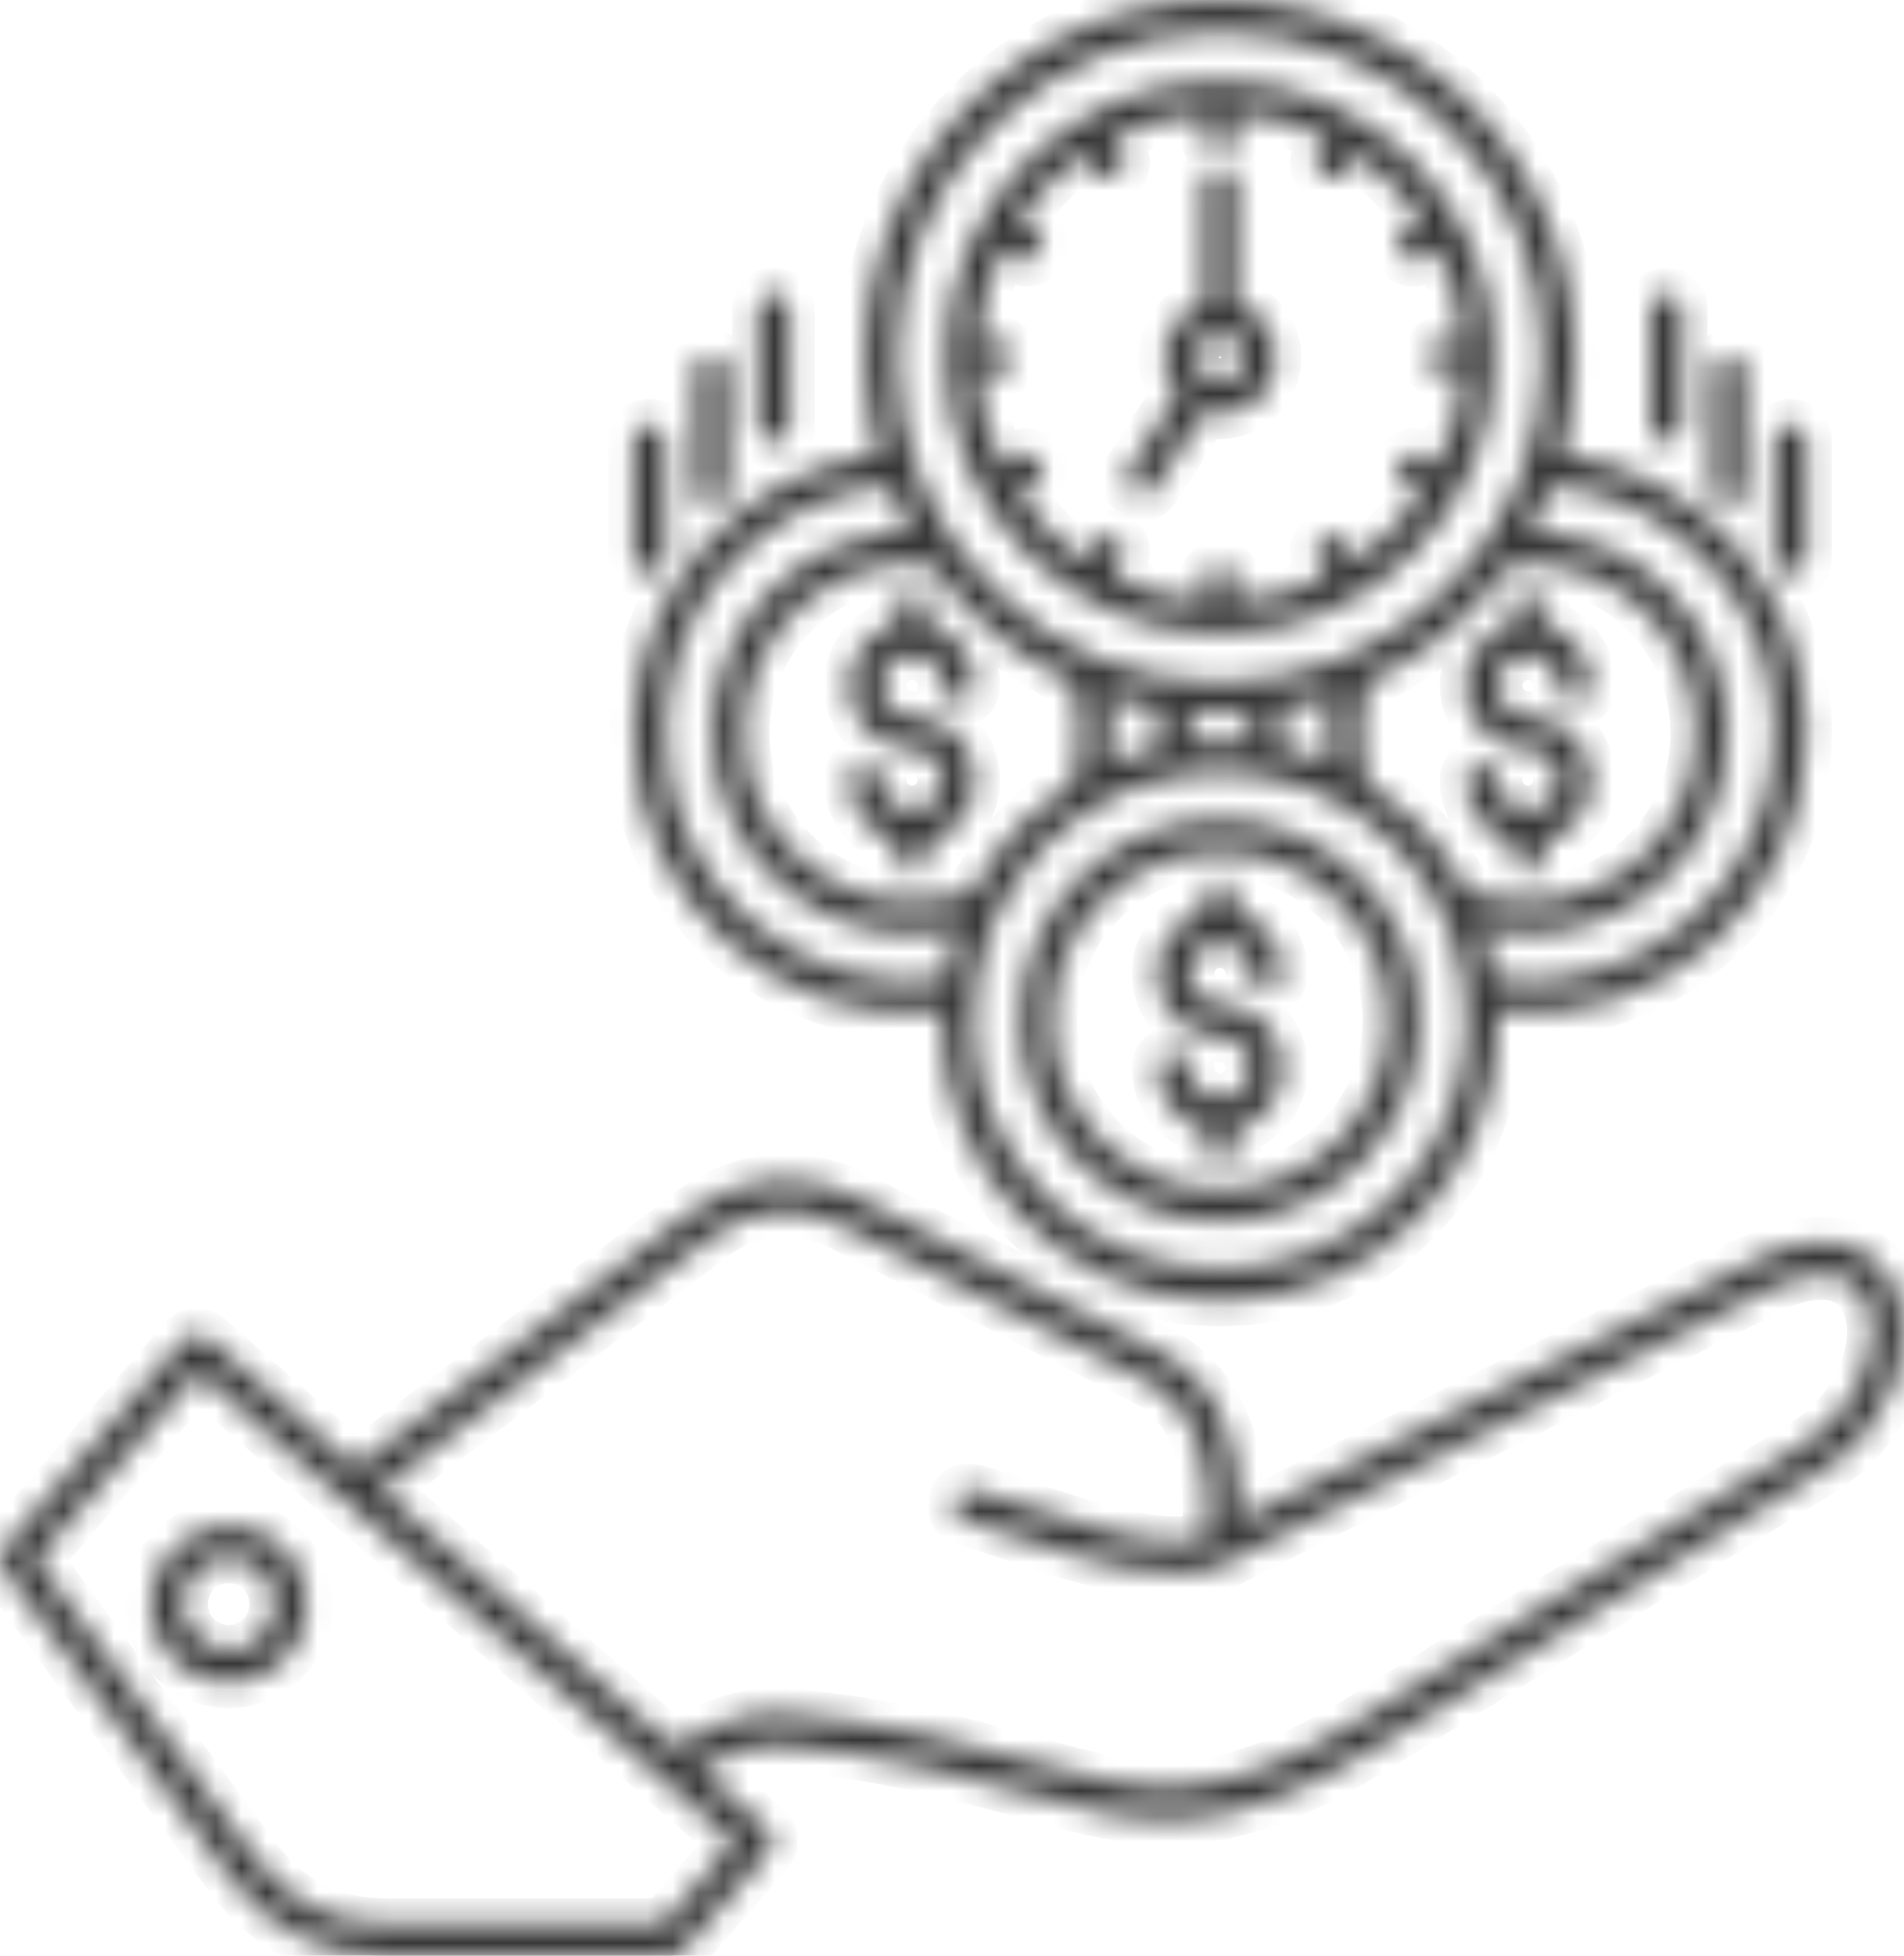 <svg width="75" height="77" viewBox="0 0 75 77" fill="none" xmlns="http://www.w3.org/2000/svg">
<mask id="path-1-inside-1_644_4123" fill="white">
<path fill-rule="evenodd" clip-rule="evenodd" d="M46.863 28.084L46.883 29.206C47.663 29.123 48.449 29.123 49.23 29.206L49.25 28.084C48.454 28.152 47.659 28.152 46.863 28.084ZM65.012 12.17C65.012 11.339 66.266 11.339 66.266 12.17V16.809C66.266 17.64 65.012 17.64 65.012 16.809V12.17ZM67.458 14.632C67.458 13.801 68.712 13.801 68.712 14.632V19.271C68.712 20.102 67.458 20.102 67.458 19.271V14.632ZM69.903 17.33C69.903 16.499 71.157 16.499 71.157 17.33V21.969C71.157 22.8 69.903 22.8 69.903 21.969V17.33ZM29.846 12.17C29.846 11.339 31.1 11.339 31.1 12.17V16.809C31.1 17.64 29.846 17.64 29.846 16.809V12.17ZM27.401 14.632C27.401 13.801 28.655 13.801 28.655 14.632V19.271C28.655 20.102 27.401 20.102 27.401 19.271V14.632ZM24.956 17.33C24.956 16.499 26.21 16.499 26.21 17.33V21.969C26.21 22.8 24.956 22.8 24.956 21.969V17.33ZM48.683 11.937C50.276 12.411 50.805 14.442 49.617 15.638C49.054 16.206 48.22 16.431 47.435 16.2L45.513 19.202C45.066 19.9 44.014 19.218 44.459 18.521L46.383 15.517C45.335 14.292 45.903 12.391 47.429 11.937V7.232C47.429 6.401 48.683 6.401 48.683 7.232L48.683 11.937ZM48.73 13.389C48.132 12.786 47.103 13.215 47.103 14.067C47.103 14.92 48.132 15.349 48.73 14.746C49.103 14.371 49.103 13.764 48.73 13.389ZM43.828 5.435L44.206 6.096C44.619 6.814 43.536 7.444 43.124 6.727L42.745 6.066C41.702 6.768 40.806 7.671 40.107 8.721L40.764 9.102C41.476 9.517 40.851 10.607 40.137 10.192L39.481 9.811C38.938 10.916 38.601 12.141 38.517 13.436H39.274C40.099 13.436 40.099 14.698 39.274 14.698H38.517C38.601 15.993 38.938 17.218 39.481 18.324L40.137 17.943C40.851 17.527 41.476 18.618 40.764 19.032L40.107 19.414C40.806 20.464 41.702 21.366 42.745 22.069L43.124 21.408C43.536 20.691 44.619 21.32 44.206 22.039L43.828 22.699C44.926 23.246 46.144 23.586 47.432 23.669V22.907C47.432 22.08 48.681 22.08 48.681 22.907V23.669C49.968 23.586 51.186 23.246 52.285 22.699L51.906 22.039C51.494 21.32 52.577 20.69 52.989 21.407L53.368 22.069C54.411 21.366 55.308 20.463 56.006 19.413L55.351 19.032C54.638 18.619 55.262 17.53 55.973 17.942L56.632 18.325C57.175 17.219 57.513 15.992 57.596 14.696H56.839C56.017 14.696 56.017 13.439 56.839 13.438H57.596C57.513 12.143 57.175 10.916 56.632 9.81L55.976 10.192C55.262 10.607 54.636 9.517 55.349 9.102L56.006 8.72C55.307 7.671 54.411 6.768 53.368 6.066L52.989 6.727C52.577 7.444 51.494 6.814 51.907 6.096L52.285 5.435C51.187 4.889 49.97 4.549 48.684 4.465V5.227C48.684 6.058 47.43 6.058 47.43 5.227V4.465C46.143 4.549 44.926 4.889 43.828 5.435ZM48.056 3.183C42.084 3.183 37.243 8.056 37.243 14.068C37.243 20.079 42.084 24.952 48.056 24.952C54.029 24.952 58.87 20.079 58.87 14.068C58.87 8.056 54.029 3.183 48.056 3.183ZM50.52 27.917L50.491 29.417C51.158 29.569 51.801 29.782 52.415 30.05C52.28 29.16 52.297 28.308 52.452 27.424C51.826 27.633 51.181 27.798 50.52 27.917ZM53.878 26.859C56.104 25.831 58.018 24.232 59.434 22.237C63.35 21.781 66.802 24.875 66.802 28.85C66.802 33.077 62.937 36.221 58.843 35.37C58.471 35.292 58.111 35.184 57.767 35.047C57.25 34.059 56.589 33.16 55.811 32.377C55.226 31.788 54.575 31.265 53.87 30.82C53.785 30.544 53.718 30.258 53.668 29.961C53.497 28.93 53.569 27.854 53.878 26.859ZM60.257 20.933C64.572 20.969 68.056 24.502 68.056 28.85C68.056 33.942 63.347 37.708 58.42 36.564C58.639 37.2 58.802 37.862 58.903 38.545C64.712 39.319 69.903 34.774 69.903 28.85C69.903 23.785 66.066 19.579 61.105 19.114C60.865 19.743 60.581 20.351 60.257 20.933ZM61.509 17.892C66.98 18.553 71.157 23.241 71.157 28.85C71.157 35.401 65.521 40.522 59.017 39.824C59.215 46.067 54.248 51.222 48.056 51.222C41.865 51.222 36.897 46.067 37.095 39.824C30.583 40.519 24.956 35.397 24.956 28.85C24.956 23.241 29.133 18.553 34.604 17.892C32.1 8.95 38.769 0 48.056 0C57.343 0 64.013 8.95 61.509 17.892ZM35.008 19.114C30.047 19.579 26.21 23.785 26.21 28.85C26.21 34.774 31.401 39.319 37.209 38.545C37.31 37.862 37.473 37.2 37.692 36.564C32.764 37.707 28.057 33.941 28.057 28.85C28.057 24.502 31.54 20.969 35.855 20.933C35.532 20.351 35.248 19.743 35.008 19.114ZM36.678 22.237C38.094 24.231 40.009 25.832 42.234 26.859C42.544 27.853 42.616 28.931 42.444 29.961C42.395 30.258 42.327 30.544 42.243 30.821C41.538 31.265 40.887 31.788 40.301 32.377C39.524 33.16 38.862 34.059 38.346 35.048C38.001 35.184 37.642 35.292 37.27 35.37C33.176 36.221 29.311 33.077 29.311 28.85C29.311 24.871 32.76 21.784 36.678 22.237ZM43.661 27.424C43.816 28.308 43.833 29.16 43.698 30.05C44.312 29.782 44.955 29.569 45.621 29.417L45.593 27.917C44.932 27.798 44.286 27.633 43.661 27.424ZM57.052 5.013C62.02 10.013 62.02 18.121 57.052 23.122C52.084 28.122 44.029 28.122 39.061 23.122C34.093 18.121 34.093 10.014 39.061 5.013C44.029 0.012 52.084 0.012 57.052 5.013ZM48.683 44.446C49.114 44.332 49.498 44.105 49.804 43.798C51.357 42.235 50.25 39.552 48.056 39.552C46.975 39.552 46.431 38.23 47.196 37.461C47.96 36.691 49.273 37.239 49.273 38.327C49.273 39.158 50.528 39.158 50.528 38.327C50.528 37.183 49.756 36.203 48.684 35.92V35.303C48.684 34.472 47.429 34.472 47.429 35.303V35.92C46.999 36.034 46.614 36.261 46.309 36.568C44.756 38.131 45.862 40.814 48.056 40.814C49.138 40.814 49.681 42.136 48.917 42.905C48.153 43.675 46.839 43.127 46.839 42.039C46.839 41.208 45.585 41.208 45.585 42.039C45.585 43.183 46.357 44.163 47.429 44.446V45.063C47.429 45.894 48.684 45.894 48.684 45.063V44.446H48.683ZM48.056 32.265C43.712 32.265 40.19 35.81 40.19 40.183C40.19 44.556 43.712 48.101 48.056 48.101C52.4 48.101 55.922 44.556 55.922 40.183C55.922 35.81 52.4 32.265 48.056 32.265ZM52.732 35.477C50.15 32.878 45.963 32.878 43.381 35.477C40.799 38.076 40.799 42.29 43.381 44.889C45.963 47.488 50.15 47.488 52.732 44.889C55.314 42.29 55.314 38.076 52.732 35.477ZM54.925 33.27C58.717 37.087 58.718 43.278 54.925 47.096C51.131 50.915 44.981 50.914 41.188 47.096C37.395 43.278 37.395 37.088 41.188 33.27C44.981 29.451 51.131 29.451 54.925 33.27ZM9.599 60.121C12.264 60.646 12.996 64.178 10.722 65.718C8.544 67.193 5.539 65.406 5.991 62.594C6.253 60.968 7.898 59.787 9.599 60.121ZM10.518 62.131C9.627 60.797 7.544 61.191 7.227 62.803C6.911 64.411 8.701 65.57 10.027 64.673C10.855 64.111 11.076 62.965 10.518 62.131ZM8.165 52.654C7.904 52.425 7.508 52.453 7.281 52.715L0.152 60.952L0.154 60.953C-0.035 61.171 -0.055 61.499 0.123 61.741L9.079 73.924C10.543 75.915 12.68 77 15.139 77H26.429V77C26.604 77 26.778 76.926 26.902 76.783L30.277 72.882C30.505 72.619 30.477 72.221 30.216 71.992L27.518 69.626C28.527 69.101 29.793 68.614 30.841 68.715V68.715L30.843 68.715C34.953 69.101 37.84 69.897 40.221 70.554C45.094 71.898 47.943 72.683 54.509 68.607L71.987 57.755L71.987 57.755C71.997 57.749 72.007 57.742 72.017 57.735C76.989 54.239 75.439 47.014 69.636 49.371L69.637 49.372C69.621 49.379 69.605 49.386 69.59 49.393L48.836 59.854C48.927 57.139 48.105 54.451 45.643 53.195L33.745 47.127C31.595 46.031 29.146 46.252 27.226 47.715L14.008 57.778L8.165 52.654ZM14.973 58.624L26.513 68.744C27.879 67.974 29.49 67.32 30.958 67.463C35.176 67.859 38.121 68.671 40.55 69.341C45.093 70.594 47.749 71.326 53.853 67.537L71.317 56.694C73.099 55.512 74.265 53.005 73.537 51.297C73.379 50.928 73.133 50.626 72.803 50.432C72.208 50.081 71.311 50.052 70.114 50.535L48.452 61.454C48.443 61.459 48.434 61.465 48.424 61.47C46.455 62.686 42.344 61.289 39.761 60.411C38.994 60.15 38.373 59.939 38.038 59.874C37.228 59.717 37.465 58.48 38.273 58.636C38.681 58.715 39.342 58.94 40.158 59.218C42.413 59.984 45.942 61.184 47.539 60.514C47.767 58.073 47.28 55.442 45.08 54.32L33.182 48.252C31.453 47.37 29.528 47.543 27.98 48.721L14.973 58.624ZM28.921 72.529L7.815 54.02L1.427 61.399L10.083 73.174C11.312 74.846 13.071 75.738 15.139 75.738H26.144L28.921 72.529ZM60.817 33.112V33.73C60.817 34.561 59.563 34.561 59.563 33.73V33.112C58.49 32.83 57.719 31.85 57.719 30.706C57.719 29.875 58.973 29.875 58.973 30.706C58.973 31.794 60.286 32.342 61.051 31.572C61.815 30.803 61.271 29.481 60.19 29.481C57.996 29.481 56.89 26.798 58.443 25.235C58.748 24.928 59.133 24.701 59.563 24.587V23.97C59.563 23.139 60.817 23.139 60.817 23.97V24.587C61.89 24.87 62.661 25.85 62.661 26.994C62.661 27.825 61.407 27.825 61.407 26.994C61.407 25.905 60.094 25.358 59.329 26.128C58.565 26.897 59.109 28.219 60.19 28.219C62.384 28.219 63.49 30.901 61.937 32.465C61.632 32.772 61.247 32.999 60.817 33.112ZM36.55 33.112V33.73C36.55 34.561 35.296 34.561 35.296 33.73V33.112C34.223 32.83 33.452 31.85 33.452 30.706C33.452 29.875 34.706 29.875 34.706 30.706C34.706 31.794 36.019 32.342 36.783 31.572C37.548 30.803 37.004 29.481 35.923 29.481C33.729 29.481 32.623 26.798 34.176 25.235C34.481 24.928 34.865 24.701 35.296 24.587V23.97C35.296 23.139 36.55 23.139 36.55 23.97V24.587C37.622 24.87 38.394 25.85 38.394 26.994C38.394 27.825 37.14 27.825 37.14 26.994C37.14 25.905 35.827 25.358 35.062 26.128C34.298 26.897 34.842 28.219 35.923 28.219C38.117 28.219 39.223 30.901 37.67 32.465C37.365 32.772 36.98 32.999 36.55 33.112Z"/>
</mask>
<path fill-rule="evenodd" clip-rule="evenodd" d="M46.863 28.084L46.883 29.206C47.663 29.123 48.449 29.123 49.23 29.206L49.25 28.084C48.454 28.152 47.659 28.152 46.863 28.084ZM65.012 12.17C65.012 11.339 66.266 11.339 66.266 12.17V16.809C66.266 17.64 65.012 17.64 65.012 16.809V12.17ZM67.458 14.632C67.458 13.801 68.712 13.801 68.712 14.632V19.271C68.712 20.102 67.458 20.102 67.458 19.271V14.632ZM69.903 17.33C69.903 16.499 71.157 16.499 71.157 17.33V21.969C71.157 22.8 69.903 22.8 69.903 21.969V17.33ZM29.846 12.17C29.846 11.339 31.1 11.339 31.1 12.17V16.809C31.1 17.64 29.846 17.64 29.846 16.809V12.17ZM27.401 14.632C27.401 13.801 28.655 13.801 28.655 14.632V19.271C28.655 20.102 27.401 20.102 27.401 19.271V14.632ZM24.956 17.33C24.956 16.499 26.21 16.499 26.21 17.33V21.969C26.21 22.8 24.956 22.8 24.956 21.969V17.33ZM48.683 11.937C50.276 12.411 50.805 14.442 49.617 15.638C49.054 16.206 48.22 16.431 47.435 16.2L45.513 19.202C45.066 19.9 44.014 19.218 44.459 18.521L46.383 15.517C45.335 14.292 45.903 12.391 47.429 11.937V7.232C47.429 6.401 48.683 6.401 48.683 7.232L48.683 11.937ZM48.73 13.389C48.132 12.786 47.103 13.215 47.103 14.067C47.103 14.92 48.132 15.349 48.73 14.746C49.103 14.371 49.103 13.764 48.73 13.389ZM43.828 5.435L44.206 6.096C44.619 6.814 43.536 7.444 43.124 6.727L42.745 6.066C41.702 6.768 40.806 7.671 40.107 8.721L40.764 9.102C41.476 9.517 40.851 10.607 40.137 10.192L39.481 9.811C38.938 10.916 38.601 12.141 38.517 13.436H39.274C40.099 13.436 40.099 14.698 39.274 14.698H38.517C38.601 15.993 38.938 17.218 39.481 18.324L40.137 17.943C40.851 17.527 41.476 18.618 40.764 19.032L40.107 19.414C40.806 20.464 41.702 21.366 42.745 22.069L43.124 21.408C43.536 20.691 44.619 21.32 44.206 22.039L43.828 22.699C44.926 23.246 46.144 23.586 47.432 23.669V22.907C47.432 22.08 48.681 22.08 48.681 22.907V23.669C49.968 23.586 51.186 23.246 52.285 22.699L51.906 22.039C51.494 21.32 52.577 20.69 52.989 21.407L53.368 22.069C54.411 21.366 55.308 20.463 56.006 19.413L55.351 19.032C54.638 18.619 55.262 17.53 55.973 17.942L56.632 18.325C57.175 17.219 57.513 15.992 57.596 14.696H56.839C56.017 14.696 56.017 13.439 56.839 13.438H57.596C57.513 12.143 57.175 10.916 56.632 9.81L55.976 10.192C55.262 10.607 54.636 9.517 55.349 9.102L56.006 8.72C55.307 7.671 54.411 6.768 53.368 6.066L52.989 6.727C52.577 7.444 51.494 6.814 51.907 6.096L52.285 5.435C51.187 4.889 49.97 4.549 48.684 4.465V5.227C48.684 6.058 47.43 6.058 47.43 5.227V4.465C46.143 4.549 44.926 4.889 43.828 5.435ZM48.056 3.183C42.084 3.183 37.243 8.056 37.243 14.068C37.243 20.079 42.084 24.952 48.056 24.952C54.029 24.952 58.87 20.079 58.87 14.068C58.87 8.056 54.029 3.183 48.056 3.183ZM50.52 27.917L50.491 29.417C51.158 29.569 51.801 29.782 52.415 30.05C52.28 29.16 52.297 28.308 52.452 27.424C51.826 27.633 51.181 27.798 50.52 27.917ZM53.878 26.859C56.104 25.831 58.018 24.232 59.434 22.237C63.35 21.781 66.802 24.875 66.802 28.85C66.802 33.077 62.937 36.221 58.843 35.37C58.471 35.292 58.111 35.184 57.767 35.047C57.25 34.059 56.589 33.16 55.811 32.377C55.226 31.788 54.575 31.265 53.87 30.82C53.785 30.544 53.718 30.258 53.668 29.961C53.497 28.93 53.569 27.854 53.878 26.859ZM60.257 20.933C64.572 20.969 68.056 24.502 68.056 28.85C68.056 33.942 63.347 37.708 58.42 36.564C58.639 37.2 58.802 37.862 58.903 38.545C64.712 39.319 69.903 34.774 69.903 28.85C69.903 23.785 66.066 19.579 61.105 19.114C60.865 19.743 60.581 20.351 60.257 20.933ZM61.509 17.892C66.98 18.553 71.157 23.241 71.157 28.85C71.157 35.401 65.521 40.522 59.017 39.824C59.215 46.067 54.248 51.222 48.056 51.222C41.865 51.222 36.897 46.067 37.095 39.824C30.583 40.519 24.956 35.397 24.956 28.85C24.956 23.241 29.133 18.553 34.604 17.892C32.1 8.95 38.769 0 48.056 0C57.343 0 64.013 8.95 61.509 17.892ZM35.008 19.114C30.047 19.579 26.21 23.785 26.21 28.85C26.21 34.774 31.401 39.319 37.209 38.545C37.31 37.862 37.473 37.2 37.692 36.564C32.764 37.707 28.057 33.941 28.057 28.85C28.057 24.502 31.54 20.969 35.855 20.933C35.532 20.351 35.248 19.743 35.008 19.114ZM36.678 22.237C38.094 24.231 40.009 25.832 42.234 26.859C42.544 27.853 42.616 28.931 42.444 29.961C42.395 30.258 42.327 30.544 42.243 30.821C41.538 31.265 40.887 31.788 40.301 32.377C39.524 33.16 38.862 34.059 38.346 35.048C38.001 35.184 37.642 35.292 37.27 35.37C33.176 36.221 29.311 33.077 29.311 28.85C29.311 24.871 32.76 21.784 36.678 22.237ZM43.661 27.424C43.816 28.308 43.833 29.16 43.698 30.05C44.312 29.782 44.955 29.569 45.621 29.417L45.593 27.917C44.932 27.798 44.286 27.633 43.661 27.424ZM57.052 5.013C62.02 10.013 62.02 18.121 57.052 23.122C52.084 28.122 44.029 28.122 39.061 23.122C34.093 18.121 34.093 10.014 39.061 5.013C44.029 0.012 52.084 0.012 57.052 5.013ZM48.683 44.446C49.114 44.332 49.498 44.105 49.804 43.798C51.357 42.235 50.25 39.552 48.056 39.552C46.975 39.552 46.431 38.23 47.196 37.461C47.96 36.691 49.273 37.239 49.273 38.327C49.273 39.158 50.528 39.158 50.528 38.327C50.528 37.183 49.756 36.203 48.684 35.92V35.303C48.684 34.472 47.429 34.472 47.429 35.303V35.92C46.999 36.034 46.614 36.261 46.309 36.568C44.756 38.131 45.862 40.814 48.056 40.814C49.138 40.814 49.681 42.136 48.917 42.905C48.153 43.675 46.839 43.127 46.839 42.039C46.839 41.208 45.585 41.208 45.585 42.039C45.585 43.183 46.357 44.163 47.429 44.446V45.063C47.429 45.894 48.684 45.894 48.684 45.063V44.446H48.683ZM48.056 32.265C43.712 32.265 40.19 35.81 40.19 40.183C40.19 44.556 43.712 48.101 48.056 48.101C52.4 48.101 55.922 44.556 55.922 40.183C55.922 35.81 52.4 32.265 48.056 32.265ZM52.732 35.477C50.15 32.878 45.963 32.878 43.381 35.477C40.799 38.076 40.799 42.29 43.381 44.889C45.963 47.488 50.15 47.488 52.732 44.889C55.314 42.29 55.314 38.076 52.732 35.477ZM54.925 33.27C58.717 37.087 58.718 43.278 54.925 47.096C51.131 50.915 44.981 50.914 41.188 47.096C37.395 43.278 37.395 37.088 41.188 33.27C44.981 29.451 51.131 29.451 54.925 33.27ZM9.599 60.121C12.264 60.646 12.996 64.178 10.722 65.718C8.544 67.193 5.539 65.406 5.991 62.594C6.253 60.968 7.898 59.787 9.599 60.121ZM10.518 62.131C9.627 60.797 7.544 61.191 7.227 62.803C6.911 64.411 8.701 65.57 10.027 64.673C10.855 64.111 11.076 62.965 10.518 62.131ZM8.165 52.654C7.904 52.425 7.508 52.453 7.281 52.715L0.152 60.952L0.154 60.953C-0.035 61.171 -0.055 61.499 0.123 61.741L9.079 73.924C10.543 75.915 12.68 77 15.139 77H26.429V77C26.604 77 26.778 76.926 26.902 76.783L30.277 72.882C30.505 72.619 30.477 72.221 30.216 71.992L27.518 69.626C28.527 69.101 29.793 68.614 30.841 68.715V68.715L30.843 68.715C34.953 69.101 37.84 69.897 40.221 70.554C45.094 71.898 47.943 72.683 54.509 68.607L71.987 57.755L71.987 57.755C71.997 57.749 72.007 57.742 72.017 57.735C76.989 54.239 75.439 47.014 69.636 49.371L69.637 49.372C69.621 49.379 69.605 49.386 69.59 49.393L48.836 59.854C48.927 57.139 48.105 54.451 45.643 53.195L33.745 47.127C31.595 46.031 29.146 46.252 27.226 47.715L14.008 57.778L8.165 52.654ZM14.973 58.624L26.513 68.744C27.879 67.974 29.49 67.32 30.958 67.463C35.176 67.859 38.121 68.671 40.55 69.341C45.093 70.594 47.749 71.326 53.853 67.537L71.317 56.694C73.099 55.512 74.265 53.005 73.537 51.297C73.379 50.928 73.133 50.626 72.803 50.432C72.208 50.081 71.311 50.052 70.114 50.535L48.452 61.454C48.443 61.459 48.434 61.465 48.424 61.47C46.455 62.686 42.344 61.289 39.761 60.411C38.994 60.15 38.373 59.939 38.038 59.874C37.228 59.717 37.465 58.48 38.273 58.636C38.681 58.715 39.342 58.94 40.158 59.218C42.413 59.984 45.942 61.184 47.539 60.514C47.767 58.073 47.28 55.442 45.08 54.32L33.182 48.252C31.453 47.37 29.528 47.543 27.98 48.721L14.973 58.624ZM28.921 72.529L7.815 54.02L1.427 61.399L10.083 73.174C11.312 74.846 13.071 75.738 15.139 75.738H26.144L28.921 72.529ZM60.817 33.112V33.73C60.817 34.561 59.563 34.561 59.563 33.73V33.112C58.49 32.83 57.719 31.85 57.719 30.706C57.719 29.875 58.973 29.875 58.973 30.706C58.973 31.794 60.286 32.342 61.051 31.572C61.815 30.803 61.271 29.481 60.19 29.481C57.996 29.481 56.89 26.798 58.443 25.235C58.748 24.928 59.133 24.701 59.563 24.587V23.97C59.563 23.139 60.817 23.139 60.817 23.97V24.587C61.89 24.87 62.661 25.85 62.661 26.994C62.661 27.825 61.407 27.825 61.407 26.994C61.407 25.905 60.094 25.358 59.329 26.128C58.565 26.897 59.109 28.219 60.19 28.219C62.384 28.219 63.49 30.901 61.937 32.465C61.632 32.772 61.247 32.999 60.817 33.112ZM36.55 33.112V33.73C36.55 34.561 35.296 34.561 35.296 33.73V33.112C34.223 32.83 33.452 31.85 33.452 30.706C33.452 29.875 34.706 29.875 34.706 30.706C34.706 31.794 36.019 32.342 36.783 31.572C37.548 30.803 37.004 29.481 35.923 29.481C33.729 29.481 32.623 26.798 34.176 25.235C34.481 24.928 34.865 24.701 35.296 24.587V23.97C35.296 23.139 36.55 23.139 36.55 23.97V24.587C37.622 24.87 38.394 25.85 38.394 26.994C38.394 27.825 37.14 27.825 37.14 26.994C37.14 25.905 35.827 25.358 35.062 26.128C34.298 26.897 34.842 28.219 35.923 28.219C38.117 28.219 39.223 30.901 37.67 32.465C37.365 32.772 36.98 32.999 36.55 33.112Z" fill="#373737" stroke="#373737" stroke-width="2" mask="url(#path-1-inside-1_644_4123)"/>
</svg>
